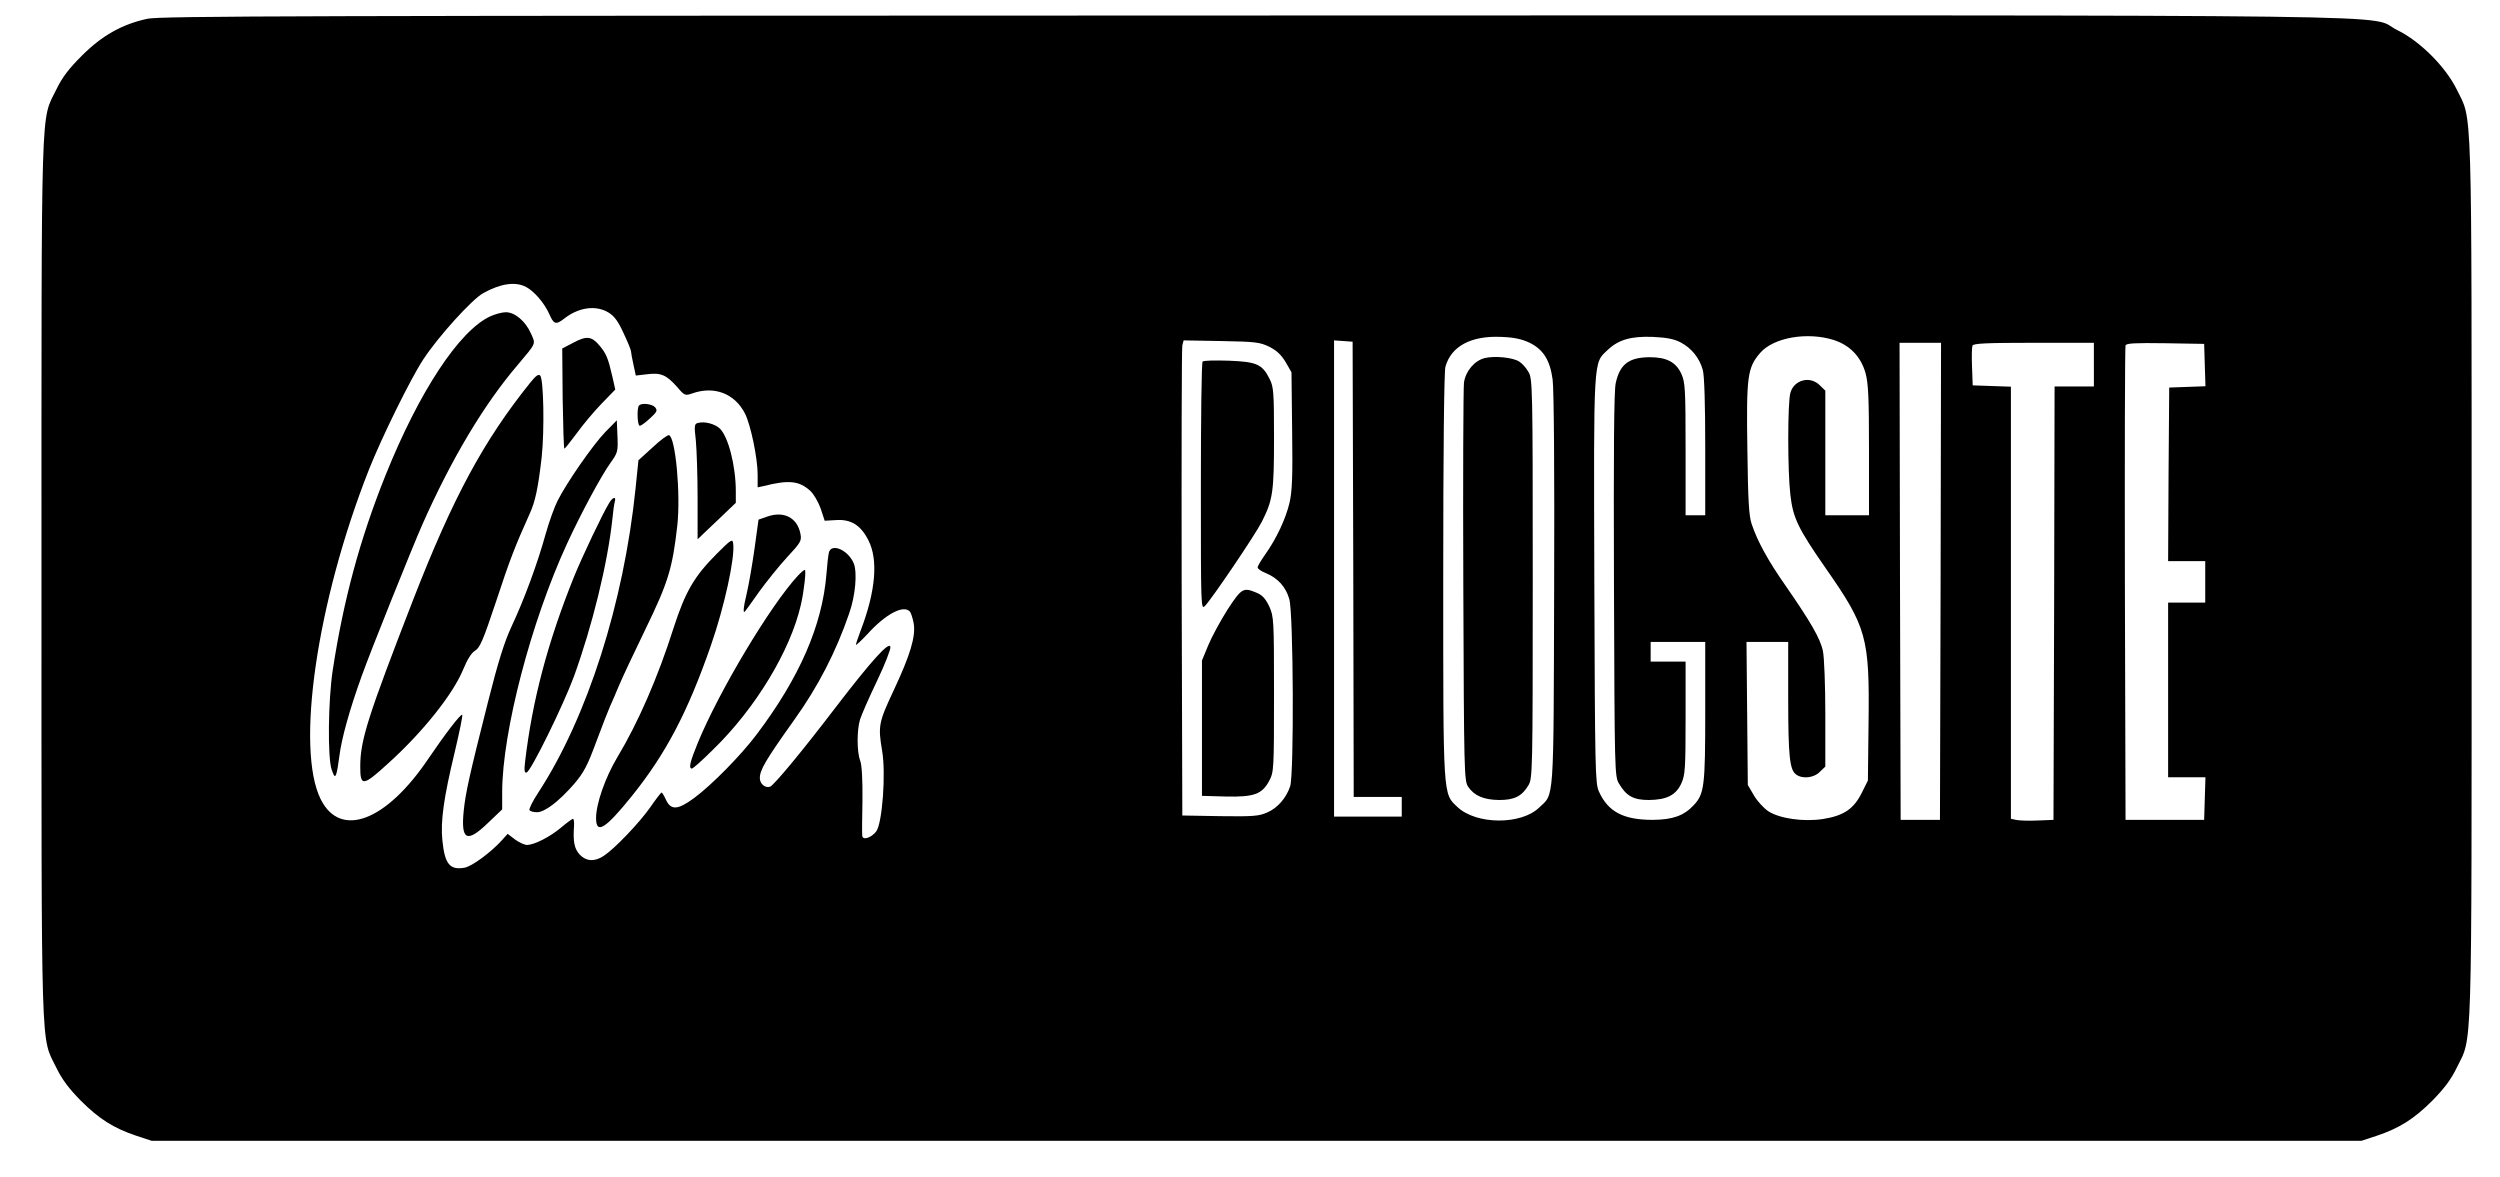 <?xml version="1.0" standalone="no"?>
<!DOCTYPE svg PUBLIC "-//W3C//DTD SVG 20010904//EN"
 "http://www.w3.org/TR/2001/REC-SVG-20010904/DTD/svg10.dtd">
<svg version="1.0" xmlns="http://www.w3.org/2000/svg"
 width="1145pt" height="539pt" viewBox="0 0 1145 539"
 preserveAspectRatio="xMidYMid meet">

<g transform="translate(0,539) scale(0.1,-0.1)"
fill="#000000" stroke="none">
<path d="M675 5304 c-116 -25 -208 -77 -300 -169 -60 -60 -90 -99 -117 -155
-72 -148 -68 -4 -68 -2240 0 -2237 -4 -2092 68 -2240 26 -54 58 -96 112 -151
83 -83 150 -126 255 -161 l70 -23 5060 0 5060 0 70 23 c105 35 172 78 255 161
54 55 86 97 112 151 72 148 68 3 68 2240 0 2236 4 2092 -68 2240 -51 104 -168
221 -272 272 -152 74 331 68 -5232 67 -4376 -1 -5012 -2 -5073 -15z m1734
-1228 c38 -20 85 -75 107 -125 20 -46 30 -50 67 -21 67 53 147 64 205 28 26
-16 44 -41 68 -94 19 -40 34 -77 34 -83 0 -5 5 -33 11 -60 l11 -51 52 6 c63 8
88 -3 137 -58 34 -40 37 -41 69 -30 101 36 195 0 242 -92 26 -51 58 -204 58
-280 l0 -58 28 6 c115 29 162 24 213 -22 16 -15 37 -51 48 -82 l18 -55 51 3
c69 5 114 -23 149 -92 46 -89 34 -234 -36 -416 -11 -30 -21 -59 -21 -63 0 -4
24 18 53 49 84 93 167 136 195 102 5 -7 13 -32 17 -55 9 -59 -16 -143 -92
-305 -69 -147 -72 -163 -53 -276 18 -103 1 -333 -27 -370 -22 -29 -62 -42 -64
-20 -1 7 -1 81 1 163 1 95 -3 161 -10 180 -16 41 -16 141 -1 190 7 22 42 102
78 177 36 75 63 145 61 155 -5 28 -86 -62 -251 -277 -154 -202 -282 -356 -300
-363 -22 -8 -47 13 -47 39 0 38 26 82 159 269 108 151 190 310 250 485 29 82
38 188 21 230 -26 62 -104 95 -114 48 -3 -13 -8 -57 -11 -98 -19 -234 -123
-473 -319 -733 -72 -96 -207 -233 -287 -292 -75 -55 -106 -57 -129 -8 -8 18
-17 33 -20 33 -3 0 -27 -31 -53 -69 -51 -72 -162 -188 -212 -221 -42 -28 -81
-25 -110 6 -25 27 -31 60 -26 131 1 18 -1 33 -5 33 -3 0 -28 -18 -54 -40 -51
-43 -122 -79 -156 -80 -11 0 -36 11 -55 25 l-34 26 -27 -30 c-50 -55 -135
-118 -170 -125 -68 -12 -91 16 -102 125 -9 86 6 195 56 402 22 93 38 171 35
173 -6 7 -78 -87 -156 -202 -193 -286 -402 -365 -492 -185 -116 232 -18 906
221 1511 56 142 190 415 248 503 67 103 224 277 276 305 80 44 146 53 195 28z
m4595 -255 c64 -31 95 -80 107 -169 6 -42 9 -425 7 -963 -3 -990 1 -932 -69
-998 -83 -80 -287 -78 -373 2 -68 64 -66 34 -66 1061 0 569 4 934 10 956 26
94 117 143 255 137 59 -2 94 -10 129 -26z m693 1 c50 -26 87 -72 102 -127 7
-25 11 -158 11 -352 l0 -313 -45 0 -45 0 0 303 c0 275 -2 306 -19 344 -25 55
-68 77 -146 77 -95 -1 -136 -32 -155 -119 -8 -35 -10 -311 -8 -925 3 -854 3
-876 23 -909 34 -57 66 -75 137 -75 82 1 124 22 149 77 17 38 19 68 19 300 l0
257 -80 0 -80 0 0 45 0 45 125 0 125 0 0 -319 c0 -342 -4 -377 -53 -429 -45
-48 -95 -66 -187 -67 -135 0 -205 37 -247 130 -17 37 -18 99 -21 969 -3 1028
-5 991 61 1053 49 47 107 64 207 60 63 -3 96 -9 127 -25z m701 11 c74 -24 124
-75 146 -151 13 -48 16 -111 16 -355 l0 -297 -100 0 -100 0 0 285 0 286 -25
24 c-44 45 -118 26 -135 -34 -13 -46 -13 -360 0 -468 12 -105 35 -153 160
-333 190 -272 203 -319 198 -711 l-3 -264 -28 -56 c-36 -73 -82 -105 -177
-120 -91 -14 -200 2 -252 36 -20 14 -50 46 -65 72 l-28 48 -3 328 -3 327 95 0
96 0 0 -257 c0 -268 7 -329 36 -350 29 -22 82 -16 109 12 l25 24 0 240 c0 132
-5 262 -11 289 -11 56 -57 135 -170 298 -80 114 -130 205 -156 283 -13 36 -17
110 -20 343 -5 334 0 374 59 442 61 70 214 97 336 59z m-2585 -31 c34 -17 55
-37 75 -70 l27 -47 3 -266 c3 -213 0 -279 -12 -332 -18 -75 -60 -164 -111
-236 -19 -27 -35 -53 -35 -60 0 -6 17 -18 38 -26 55 -23 91 -63 107 -119 19
-64 22 -802 4 -857 -18 -54 -58 -100 -105 -120 -38 -17 -64 -19 -216 -17
l-173 3 -3 1065 c-1 586 0 1075 3 1088 l6 23 172 -3 c157 -3 176 -5 220 -26z
m385 -1019 l2 -1043 110 0 110 0 0 -45 0 -45 -155 0 -155 0 0 1091 0 1090 43
-3 42 -3 3 -1042z m2690 -55 l-3 -1093 -90 0 -90 0 -3 1093 -2 1092 95 0 95 0
-2 -1092z m702 992 l0 -100 -90 0 -90 0 -2 -992 -3 -993 -75 -3 c-41 -2 -85 0
-97 3 l-23 5 0 990 0 989 -87 3 -88 3 -3 84 c-2 46 -1 90 2 98 4 10 60 13 281
13 l275 0 0 -100z m508 -2 l3 -97 -83 -3 -83 -3 -3 -397 -2 -398 85 0 85 0 0
-95 0 -95 -85 0 -85 0 0 -400 0 -400 85 0 86 0 -3 -97 -3 -98 -180 0 -180 0
-3 1080 c-1 594 0 1086 3 1093 3 10 46 12 182 10 l178 -3 3 -97z"/>
<path d="M2245 3941 c-142 -66 -325 -344 -479 -727 -118 -294 -193 -573 -242
-893 -21 -137 -24 -401 -5 -456 12 -33 15 -36 21 -20 4 11 10 47 14 80 10 82
47 215 103 370 43 120 230 585 277 692 134 302 283 552 439 734 84 100 81 92
59 141 -25 57 -74 98 -115 98 -18 0 -50 -9 -72 -19z"/>
<path d="M2627 3821 l-52 -27 2 -230 c2 -126 5 -229 8 -229 2 0 28 32 56 70
28 39 79 100 114 136 l63 65 -14 62 c-19 83 -28 103 -58 139 -36 43 -59 46
-119 14z"/>
<path d="M2429 3638 c-214 -266 -354 -526 -536 -993 -209 -539 -243 -645 -243
-766 0 -92 12 -91 127 14 158 142 298 318 344 430 20 48 38 77 55 87 22 13 37
48 96 225 63 192 87 253 153 400 27 58 40 122 56 262 13 121 9 357 -7 373 -8
8 -20 -1 -45 -32z"/>
<path d="M2927 3533 c-11 -10 -8 -93 3 -93 6 0 27 15 47 34 32 29 35 36 24 50
-13 16 -62 22 -74 9z"/>
<path d="M2772 3411 c-56 -58 -175 -229 -218 -314 -14 -27 -39 -96 -55 -153
-37 -134 -99 -302 -156 -423 -33 -71 -61 -160 -108 -346 -86 -339 -103 -419
-111 -497 -14 -137 14 -151 112 -56 l64 61 0 81 c1 275 132 778 297 1136 64
139 156 310 199 370 33 46 35 52 32 122 l-3 73 -53 -54z"/>
<path d="M3197 3453 c-17 -4 -18 -12 -10 -81 4 -43 8 -161 8 -264 0 -104 0
-188 0 -188 0 0 39 38 88 84 l87 83 0 53 c0 117 -35 252 -74 288 -23 21 -69
33 -99 25z"/>
<path d="M2989 3341 l-65 -59 -13 -128 c-54 -526 -221 -1049 -445 -1393 -26
-39 -44 -76 -41 -81 3 -6 19 -10 34 -10 36 0 100 49 170 129 45 53 61 83 102
194 27 73 56 146 63 162 8 17 26 59 41 95 15 36 70 153 122 260 103 212 123
277 145 472 16 146 -8 405 -38 415 -6 2 -40 -23 -75 -56z"/>
<path d="M2791 3088 c-30 -48 -124 -246 -163 -342 -120 -299 -190 -564 -223
-844 -5 -42 -3 -53 7 -50 20 6 168 308 216 438 85 234 155 519 177 725 3 33 8
68 11 78 7 24 -9 21 -25 -5z"/>
<path d="M3514 3024 l-40 -14 -18 -131 c-10 -71 -26 -165 -36 -207 -16 -66
-18 -96 -7 -81 2 2 31 42 64 89 34 47 91 118 128 158 63 68 67 75 61 107 -14
74 -76 106 -152 79z"/>
<path d="M3284 2855 c-104 -104 -145 -174 -199 -341 -72 -227 -163 -435 -258
-593 -55 -92 -97 -212 -97 -278 0 -76 42 -50 163 100 157 195 257 386 363 691
62 178 111 403 102 467 -3 22 -9 19 -74 -46z"/>
<path d="M3654 2753 c-125 -135 -360 -527 -458 -765 -36 -88 -43 -118 -27
-118 5 0 49 39 98 88 194 189 353 452 401 662 15 65 25 160 18 160 -4 0 -18
-12 -32 -27z"/>
<path d="M6800 3750 c-47 -12 -87 -59 -95 -112 -3 -24 -5 -443 -3 -933 3 -855
4 -891 22 -918 28 -42 72 -60 142 -61 70 0 104 17 134 67 19 31 20 58 20 947
0 889 -1 916 -20 947 -10 18 -29 39 -42 47 -29 19 -113 27 -158 16z"/>
<path d="M5508 3734 c-5 -4 -8 -262 -8 -573 0 -556 0 -565 19 -546 34 36 232
329 260 385 51 101 56 137 56 385 0 210 -2 233 -20 269 -34 68 -59 79 -187 84
-62 2 -116 1 -120 -4z"/>
<path d="M5622 2598 c-32 -51 -72 -124 -88 -163 l-29 -70 0 -310 0 -310 108
-3 c130 -3 167 10 200 72 21 40 22 49 22 396 0 345 -1 356 -22 403 -17 35 -31
51 -57 62 -62 26 -69 22 -134 -77z"/>
</g>
</svg>
